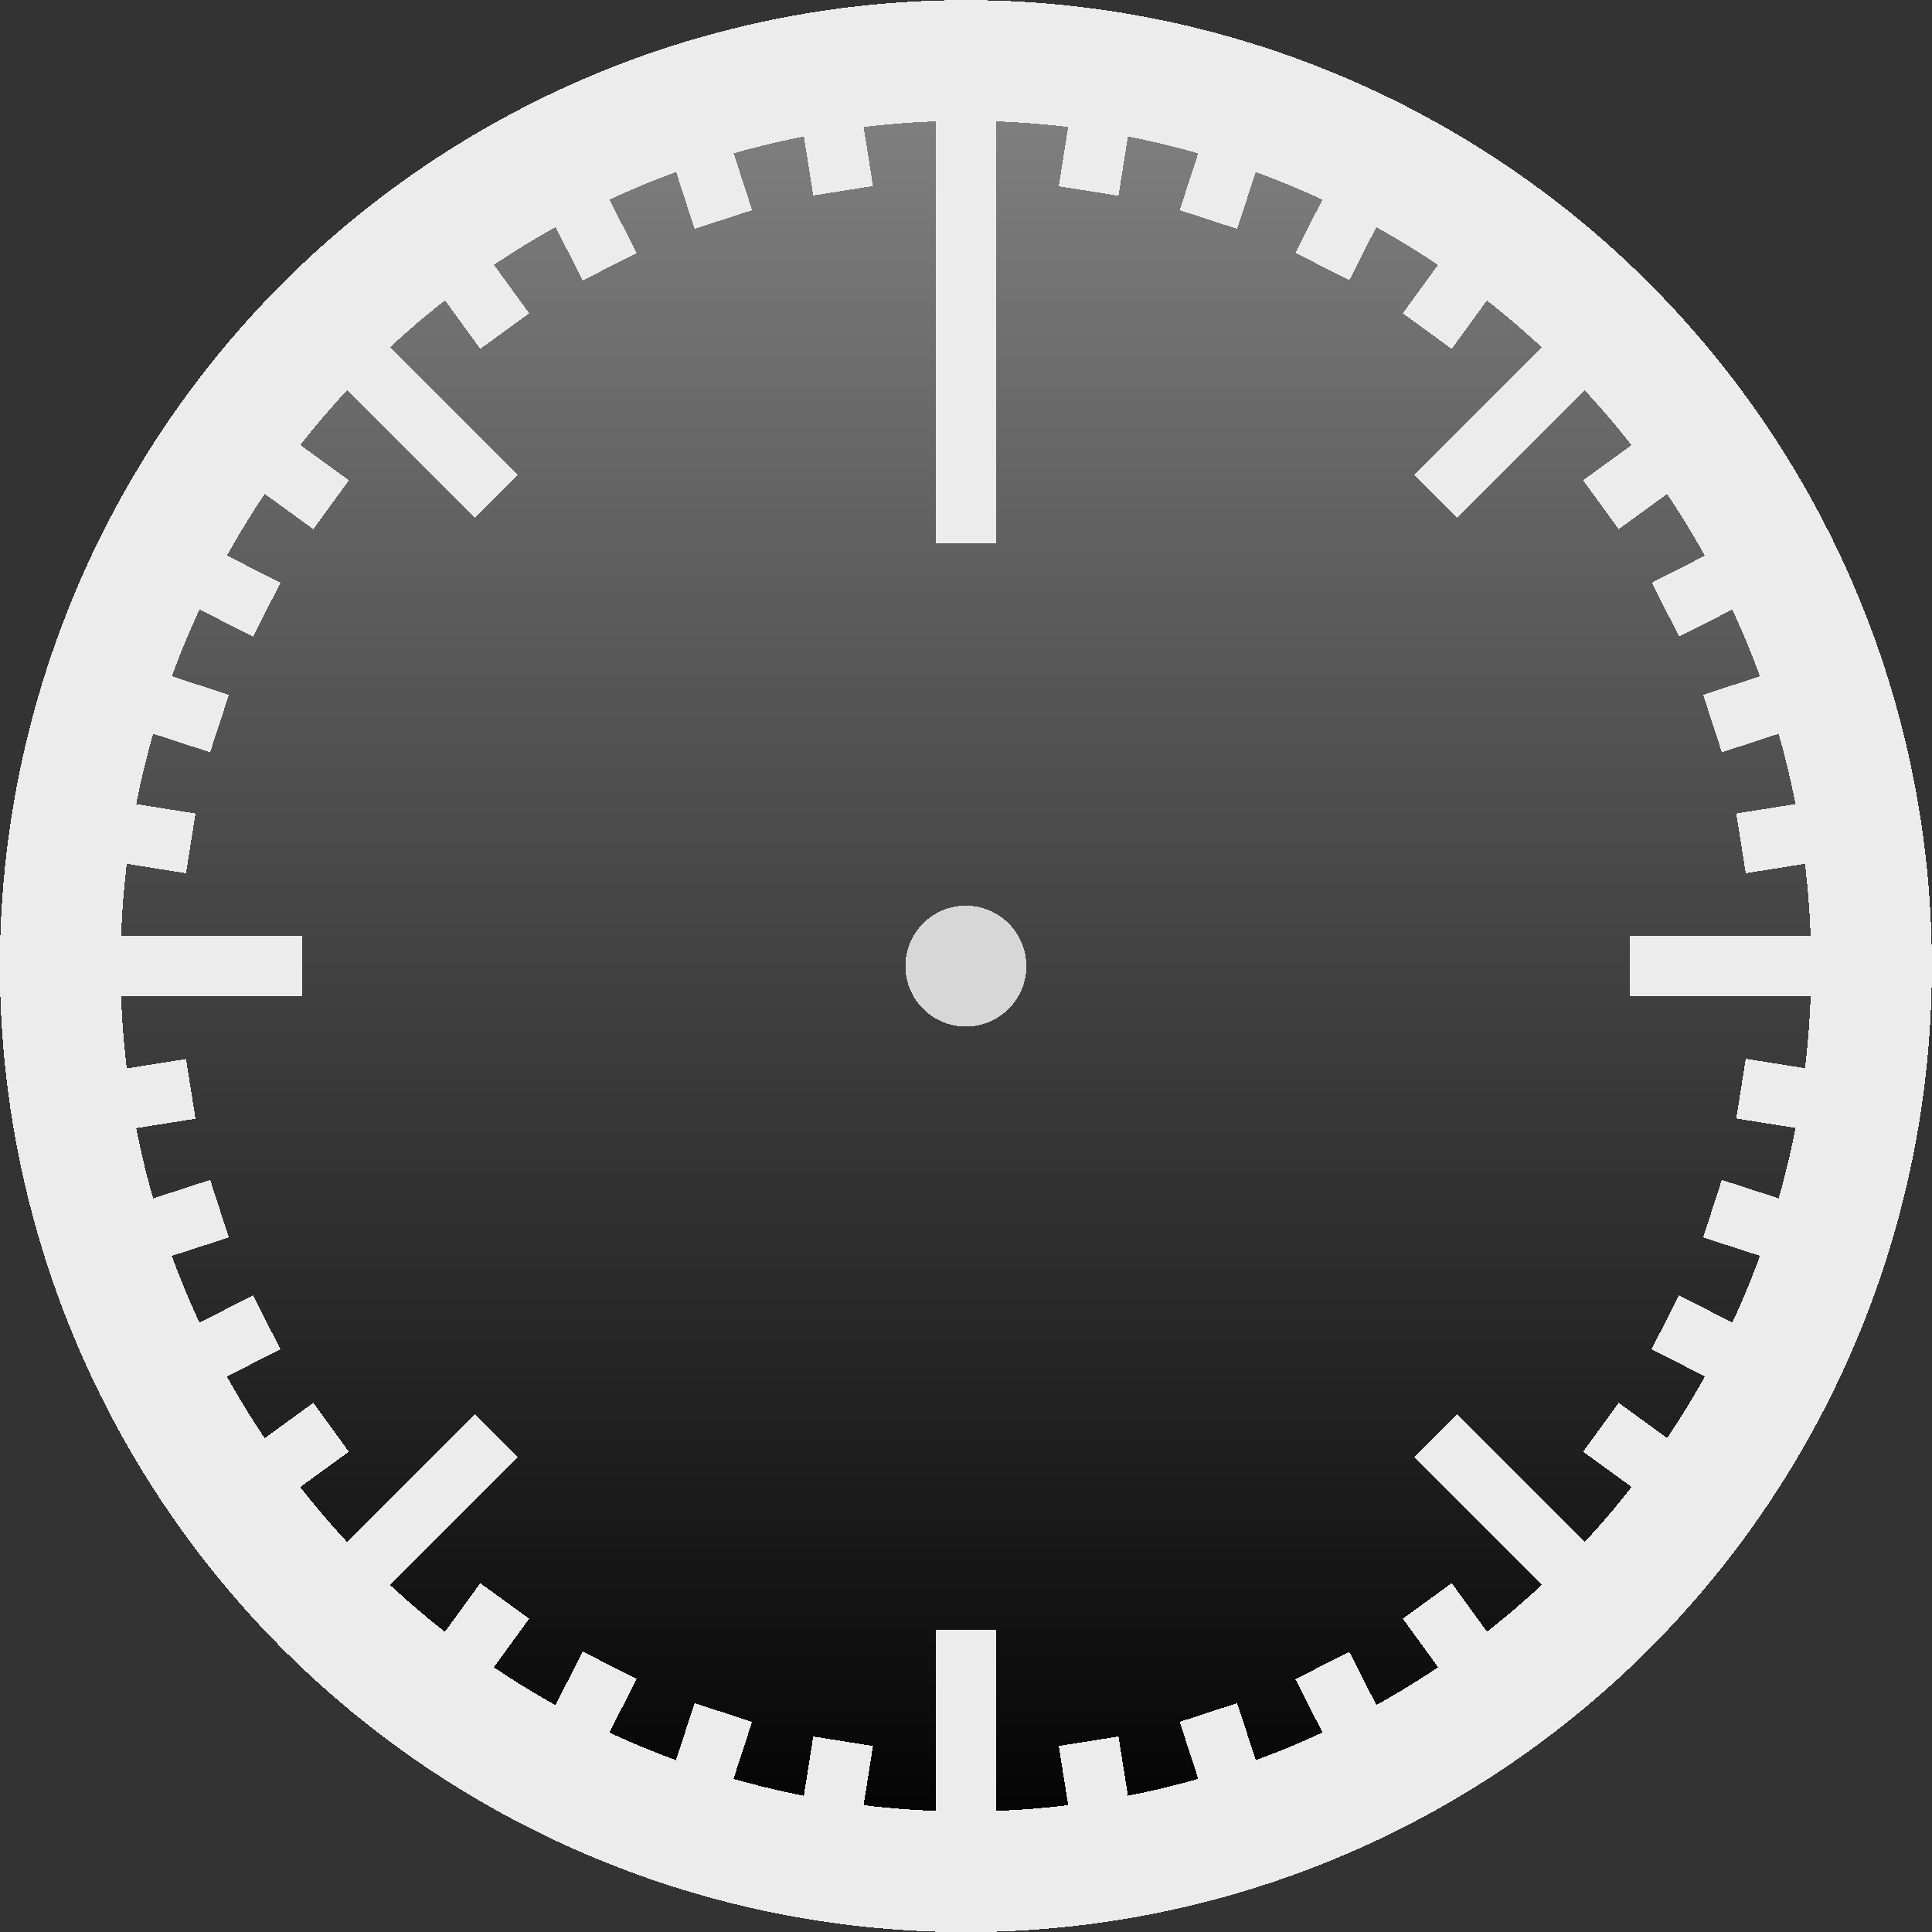 <?xml version="1.0" encoding="UTF-8" standalone="no"?>
<!-- Created with Inkscape (http://www.inkscape.org/) -->

<svg
   xmlns:dc="http://purl.org/dc/elements/1.1/"
   xmlns:cc="http://creativecommons.org/ns#"
   xmlns:rdf="http://www.w3.org/1999/02/22-rdf-syntax-ns#"
   xmlns:svg="http://www.w3.org/2000/svg"
   xmlns="http://www.w3.org/2000/svg"
   xmlns:xlink="http://www.w3.org/1999/xlink"
   xmlns:sodipodi="http://sodipodi.sourceforge.net/DTD/sodipodi-0.dtd"
   xmlns:inkscape="http://www.inkscape.org/namespaces/inkscape"
   width="32"
   height="32"
   viewBox="0 0 8.467 8.467"
   version="1.1"
   id="svg8"
   inkscape:version="0.92.4 (5da689c313, 2019-01-14)"
   sodipodi:docname="alti.svg"
   shape-rendering="crispEdges">
  <rect x="0" y="0" width="8.467" height="8.467" fill="#333333" stroke="none"/>
  <defs
     id="defs2">
    <linearGradient
       inkscape:collect="always"
       id="linearGradient823">
      <stop
         style="stop-color:#000000;stop-opacity:1;"
         offset="0"
         id="stop819" />
      <stop
         style="stop-color:#838383;stop-opacity:1"
         offset="1"
         id="stop821" />
    </linearGradient>
    <linearGradient
       inkscape:collect="always"
       xlink:href="#linearGradient823"
       id="linearGradient825"
       x1="4.233"
       y1="296.735"
       x2="4.233"
       y2="288.798"
       gradientUnits="userSpaceOnUse" />
  </defs>
  <sodipodi:namedview
     id="base"
     pagecolor="#ffffff"
     bordercolor="#666666"
     borderopacity="1.0"
     inkscape:pageopacity="0.0"
     inkscape:pageshadow="2"
     inkscape:zoom="18.21875"
     inkscape:cx="16.164666"
     inkscape:cy="16"
     inkscape:document-units="mm"
     inkscape:current-layer="layer1"
     showgrid="true"
     units="px"
     inkscape:pagecheckerboard="true"
     inkscape:window-width="1364"
     inkscape:window-height="751"
     inkscape:window-x="0"
     inkscape:window-y="15"
     inkscape:window-maximized="0">
    <inkscape:grid
       type="xygrid"
       id="grid815" />
  </sodipodi:namedview>
  <g
     inkscape:label="Layer 1"
     inkscape:groupmode="layer"
     id="layer1"
     transform="translate(0,-288.533)">
    <circle
       style="opacity:1;fill:url(#linearGradient825);fill-opacity:1;stroke:#ececec;stroke-width:0.529;stroke-linecap:square;stroke-linejoin:miter;stroke-miterlimit:4;stroke-dasharray:none;stroke-opacity:1"
       id="path817"
       cx="4.233"
       cy="292.767"
       r="3.969" />
    <circle
       style="opacity:1;fill:#d7d7d7;fill-opacity:1;stroke:none;stroke-width:0.529;stroke-linecap:square;stroke-linejoin:miter;stroke-miterlimit:4;stroke-dasharray:none;stroke-opacity:1"
       id="path827"
       cx="4.233"
       cy="292.767"
       r="0.265" />
    <path
       sodipodi:nodetypes="cc"
       inkscape:connector-curvature="0"
       id="path836"
       d="m 2.175,294.825 -0.748,0.748"
       style="fill:#e6e6e6;fill-rule:evenodd;stroke:#ececec;stroke-width:0.265px;stroke-linecap:butt;stroke-linejoin:miter;stroke-opacity:1" />
    <path
       style="fill:#e6e6e6;fill-rule:evenodd;stroke:#ececec;stroke-width:0.265px;stroke-linecap:butt;stroke-linejoin:miter;stroke-opacity:1"
       d="m 7.04,289.96 -0.748,0.748"
       id="path838"
       inkscape:connector-curvature="0"
       sodipodi:nodetypes="cc" />
    <path
       style="fill:#e6e6e6;fill-rule:evenodd;stroke:#ececec;stroke-width:0.265px;stroke-linecap:butt;stroke-linejoin:miter;stroke-opacity:1"
       d="m 1.323,292.767 -1.058,-10e-6"
       id="path840"
       inkscape:connector-curvature="0"
       sodipodi:nodetypes="cc" />
    <path
       sodipodi:nodetypes="cc"
       inkscape:connector-curvature="0"
       id="path842"
       d="m 8.202,292.767 -1.058,-10e-6"
       style="fill:#e6e6e6;fill-rule:evenodd;stroke:#ececec;stroke-width:0.265px;stroke-linecap:butt;stroke-linejoin:miter;stroke-opacity:1" />
    <path
       sodipodi:nodetypes="cc"
       inkscape:connector-curvature="0"
       id="path844"
       d="m 6.291,294.825 0.748,0.748"
       style="fill:#e6e6e6;fill-rule:evenodd;stroke:#ececec;stroke-width:0.265px;stroke-linecap:butt;stroke-linejoin:miter;stroke-opacity:1" />
    <path
       style="fill:#e6e6e6;fill-rule:evenodd;stroke:#ececec;stroke-width:0.265px;stroke-linecap:butt;stroke-linejoin:miter;stroke-opacity:1"
       d="m 1.427,289.96 0.748,0.748"
       id="path846"
       inkscape:connector-curvature="0"
       sodipodi:nodetypes="cc" />
    <path
       sodipodi:nodetypes="cc"
       inkscape:connector-curvature="0"
       id="path873"
       d="m 4.233,290.915 4.2e-6,-2.117"
       style="fill:#e6e6e6;fill-rule:evenodd;stroke:#ececec;stroke-width:0.265px;stroke-linecap:butt;stroke-linejoin:miter;stroke-opacity:1" />
    <path
       style="fill:#e6e6e6;fill-rule:evenodd;stroke:#ececec;stroke-width:0.265px;stroke-linecap:butt;stroke-linejoin:miter;stroke-opacity:1"
       d="m 4.233,296.735 4.2e-6,-1.058"
       id="path875"
       inkscape:connector-curvature="0"
       sodipodi:nodetypes="cc" />
    <path
       style="fill:#e6e6e6;fill-rule:evenodd;stroke:#ececec;stroke-width:0.265px;stroke-linecap:butt;stroke-linejoin:miter;stroke-opacity:1"
       d="m 3.695,296.164 -0.083,0.523"
       id="path877"
       inkscape:connector-curvature="0"
       sodipodi:nodetypes="cc" />
    <path
       sodipodi:nodetypes="cc"
       inkscape:connector-curvature="0"
       id="path879"
       d="m 4.854,288.847 -0.083,0.523"
       style="fill:#e6e6e6;fill-rule:evenodd;stroke:#ececec;stroke-width:0.265px;stroke-linecap:butt;stroke-linejoin:miter;stroke-opacity:1" />
    <path
       sodipodi:nodetypes="cc"
       inkscape:connector-curvature="0"
       id="path909"
       d="m 3.17,296.038 -0.164,0.503"
       style="fill:#e6e6e6;fill-rule:evenodd;stroke:#ececec;stroke-width:0.265px;stroke-linecap:butt;stroke-linejoin:miter;stroke-opacity:1" />
    <path
       style="fill:#e6e6e6;fill-rule:evenodd;stroke:#ececec;stroke-width:0.265px;stroke-linecap:butt;stroke-linejoin:miter;stroke-opacity:1"
       d="m 5.46,288.992 -0.164,0.503"
       id="path911"
       inkscape:connector-curvature="0"
       sodipodi:nodetypes="cc" />
    <path
       style="fill:#e6e6e6;fill-rule:evenodd;stroke:#ececec;stroke-width:0.265px;stroke-linecap:butt;stroke-linejoin:miter;stroke-opacity:1"
       d="m 2.672,295.831 -0.24,0.471"
       id="path913"
       inkscape:connector-curvature="0"
       sodipodi:nodetypes="cc" />
    <path
       sodipodi:nodetypes="cc"
       inkscape:connector-curvature="0"
       id="path915"
       d="m 6.035,289.23 -0.24,0.471"
       style="fill:#e6e6e6;fill-rule:evenodd;stroke:#ececec;stroke-width:0.265px;stroke-linecap:butt;stroke-linejoin:miter;stroke-opacity:1" />
    <path
       sodipodi:nodetypes="cc"
       inkscape:connector-curvature="0"
       id="path917"
       d="m 2.212,295.549 -0.311,0.428"
       style="fill:#e6e6e6;fill-rule:evenodd;stroke:#ececec;stroke-width:0.265px;stroke-linecap:butt;stroke-linejoin:miter;stroke-opacity:1" />
    <path
       style="fill:#e6e6e6;fill-rule:evenodd;stroke:#ececec;stroke-width:0.265px;stroke-linecap:butt;stroke-linejoin:miter;stroke-opacity:1"
       d="m 6.566,289.556 -0.311,0.428"
       id="path919"
       inkscape:connector-curvature="0"
       sodipodi:nodetypes="cc" />
    <path
       style="fill:#e6e6e6;fill-rule:evenodd;stroke:#ececec;stroke-width:0.265px;stroke-linecap:butt;stroke-linejoin:miter;stroke-opacity:1"
       d="m 1.451,294.788 -0.428,0.311"
       id="path921"
       inkscape:connector-curvature="0"
       sodipodi:nodetypes="cc" />
    <path
       sodipodi:nodetypes="cc"
       inkscape:connector-curvature="0"
       id="path923"
       d="m 7.444,290.434 -0.428,0.311"
       style="fill:#e6e6e6;fill-rule:evenodd;stroke:#ececec;stroke-width:0.265px;stroke-linecap:butt;stroke-linejoin:miter;stroke-opacity:1" />
    <path
       sodipodi:nodetypes="cc"
       inkscape:connector-curvature="0"
       id="path925"
       d="m 1.169,294.328 -0.471,0.24"
       style="fill:#e6e6e6;fill-rule:evenodd;stroke:#ececec;stroke-width:0.265px;stroke-linecap:butt;stroke-linejoin:miter;stroke-opacity:1" />
    <path
       style="fill:#e6e6e6;fill-rule:evenodd;stroke:#ececec;stroke-width:0.265px;stroke-linecap:butt;stroke-linejoin:miter;stroke-opacity:1"
       d="m 7.77,290.965 -0.471,0.24"
       id="path927"
       inkscape:connector-curvature="0"
       sodipodi:nodetypes="cc" />
    <path
       style="fill:#e6e6e6;fill-rule:evenodd;stroke:#ececec;stroke-width:0.265px;stroke-linecap:butt;stroke-linejoin:miter;stroke-opacity:1"
       d="M 0.962,293.83 0.459,293.993"
       id="path929"
       inkscape:connector-curvature="0"
       sodipodi:nodetypes="cc" />
    <path
       sodipodi:nodetypes="cc"
       inkscape:connector-curvature="0"
       id="path931"
       d="M 8.008,291.54 7.505,291.704"
       style="fill:#e6e6e6;fill-rule:evenodd;stroke:#ececec;stroke-width:0.265px;stroke-linecap:butt;stroke-linejoin:miter;stroke-opacity:1" />
    <path
       sodipodi:nodetypes="cc"
       inkscape:connector-curvature="0"
       id="path933"
       d="m 0.836,293.305 -0.523,0.083"
       style="fill:#e6e6e6;fill-rule:evenodd;stroke:#ececec;stroke-width:0.265px;stroke-linecap:butt;stroke-linejoin:miter;stroke-opacity:1" />
    <path
       style="fill:#e6e6e6;fill-rule:evenodd;stroke:#ececec;stroke-width:0.265px;stroke-linecap:butt;stroke-linejoin:miter;stroke-opacity:1"
       d="m 8.153,292.146 -0.523,0.083"
       id="path935"
       inkscape:connector-curvature="0"
       sodipodi:nodetypes="cc" />
    <path
       style="fill:#e6e6e6;fill-rule:evenodd;stroke:#ececec;stroke-width:0.265px;stroke-linecap:butt;stroke-linejoin:miter;stroke-opacity:1"
       d="m 0.836,292.229 -0.523,-0.083"
       id="path937"
       inkscape:connector-curvature="0"
       sodipodi:nodetypes="cc" />
    <path
       sodipodi:nodetypes="cc"
       inkscape:connector-curvature="0"
       id="path939"
       d="m 8.153,293.387 -0.523,-0.083"
       style="fill:#e6e6e6;fill-rule:evenodd;stroke:#ececec;stroke-width:0.265px;stroke-linecap:butt;stroke-linejoin:miter;stroke-opacity:1" />
    <path
       sodipodi:nodetypes="cc"
       inkscape:connector-curvature="0"
       id="path941"
       d="M 0.962,291.704 0.459,291.54"
       style="fill:#e6e6e6;fill-rule:evenodd;stroke:#ececec;stroke-width:0.265px;stroke-linecap:butt;stroke-linejoin:miter;stroke-opacity:1" />
    <path
       style="fill:#e6e6e6;fill-rule:evenodd;stroke:#ececec;stroke-width:0.265px;stroke-linecap:butt;stroke-linejoin:miter;stroke-opacity:1"
       d="M 8.008,293.993 7.505,293.83"
       id="path943"
       inkscape:connector-curvature="0"
       sodipodi:nodetypes="cc" />
    <path
       style="fill:#e6e6e6;fill-rule:evenodd;stroke:#ececec;stroke-width:0.265px;stroke-linecap:butt;stroke-linejoin:miter;stroke-opacity:1"
       d="M 1.169,291.205 0.697,290.965"
       id="path945"
       inkscape:connector-curvature="0"
       sodipodi:nodetypes="cc" />
    <path
       sodipodi:nodetypes="cc"
       inkscape:connector-curvature="0"
       id="path947"
       d="M 7.77,294.568 7.298,294.328"
       style="fill:#e6e6e6;fill-rule:evenodd;stroke:#ececec;stroke-width:0.265px;stroke-linecap:butt;stroke-linejoin:miter;stroke-opacity:1" />
    <path
       sodipodi:nodetypes="cc"
       inkscape:connector-curvature="0"
       id="path949"
       d="M 1.451,290.745 1.023,290.434"
       style="fill:#e6e6e6;fill-rule:evenodd;stroke:#ececec;stroke-width:0.265px;stroke-linecap:butt;stroke-linejoin:miter;stroke-opacity:1" />
    <path
       style="fill:#e6e6e6;fill-rule:evenodd;stroke:#ececec;stroke-width:0.265px;stroke-linecap:butt;stroke-linejoin:miter;stroke-opacity:1"
       d="M 7.444,295.099 7.016,294.788"
       id="path951"
       inkscape:connector-curvature="0"
       sodipodi:nodetypes="cc" />
    <path
       style="fill:#e6e6e6;fill-rule:evenodd;stroke:#ececec;stroke-width:0.265px;stroke-linecap:butt;stroke-linejoin:miter;stroke-opacity:1"
       d="M 1.801,290.334 1.427,289.96"
       id="path953"
       inkscape:connector-curvature="0"
       sodipodi:nodetypes="cc" />
    <path
       sodipodi:nodetypes="cc"
       inkscape:connector-curvature="0"
       id="path955"
       d="M 7.04,295.573 6.665,295.199"
       style="fill:#e6e6e6;fill-rule:evenodd;stroke:#ececec;stroke-width:0.265px;stroke-linecap:butt;stroke-linejoin:miter;stroke-opacity:1" />
    <path
       style="fill:#e6e6e6;fill-rule:evenodd;stroke:#ececec;stroke-width:0.265px;stroke-linecap:butt;stroke-linejoin:miter;stroke-opacity:1"
       d="m 2.212,289.984 -0.311,-0.428"
       id="path965"
       inkscape:connector-curvature="0"
       sodipodi:nodetypes="cc" />
    <path
       sodipodi:nodetypes="cc"
       inkscape:connector-curvature="0"
       id="path967"
       d="M 6.566,295.977 6.255,295.549"
       style="fill:#e6e6e6;fill-rule:evenodd;stroke:#ececec;stroke-width:0.265px;stroke-linecap:butt;stroke-linejoin:miter;stroke-opacity:1" />
    <path
       sodipodi:nodetypes="cc"
       inkscape:connector-curvature="0"
       id="path969"
       d="m 2.672,289.702 -0.24,-0.471"
       style="fill:#e6e6e6;fill-rule:evenodd;stroke:#ececec;stroke-width:0.265px;stroke-linecap:butt;stroke-linejoin:miter;stroke-opacity:1" />
    <path
       style="fill:#e6e6e6;fill-rule:evenodd;stroke:#ececec;stroke-width:0.265px;stroke-linecap:butt;stroke-linejoin:miter;stroke-opacity:1"
       d="m 6.035,296.303 -0.24,-0.471"
       id="path971"
       inkscape:connector-curvature="0"
       sodipodi:nodetypes="cc" />
    <path
       style="fill:#e6e6e6;fill-rule:evenodd;stroke:#ececec;stroke-width:0.265px;stroke-linecap:butt;stroke-linejoin:miter;stroke-opacity:1"
       d="M 3.17,289.495 3.007,288.992"
       id="path973"
       inkscape:connector-curvature="0"
       sodipodi:nodetypes="cc" />
    <path
       sodipodi:nodetypes="cc"
       inkscape:connector-curvature="0"
       id="path975"
       d="M 5.46,296.541 5.296,296.038"
       style="fill:#e6e6e6;fill-rule:evenodd;stroke:#ececec;stroke-width:0.265px;stroke-linecap:butt;stroke-linejoin:miter;stroke-opacity:1" />
    <path
       sodipodi:nodetypes="cc"
       inkscape:connector-curvature="0"
       id="path977"
       d="m 3.695,289.369 -0.083,-0.523"
       style="fill:#e6e6e6;fill-rule:evenodd;stroke:#ececec;stroke-width:0.265px;stroke-linecap:butt;stroke-linejoin:miter;stroke-opacity:1" />
    <path
       style="fill:#e6e6e6;fill-rule:evenodd;stroke:#ececec;stroke-width:0.265px;stroke-linecap:butt;stroke-linejoin:miter;stroke-opacity:1"
       d="m 4.854,296.687 -0.083,-0.523"
       id="path979"
       inkscape:connector-curvature="0"
       sodipodi:nodetypes="cc" />
  </g>
</svg>

